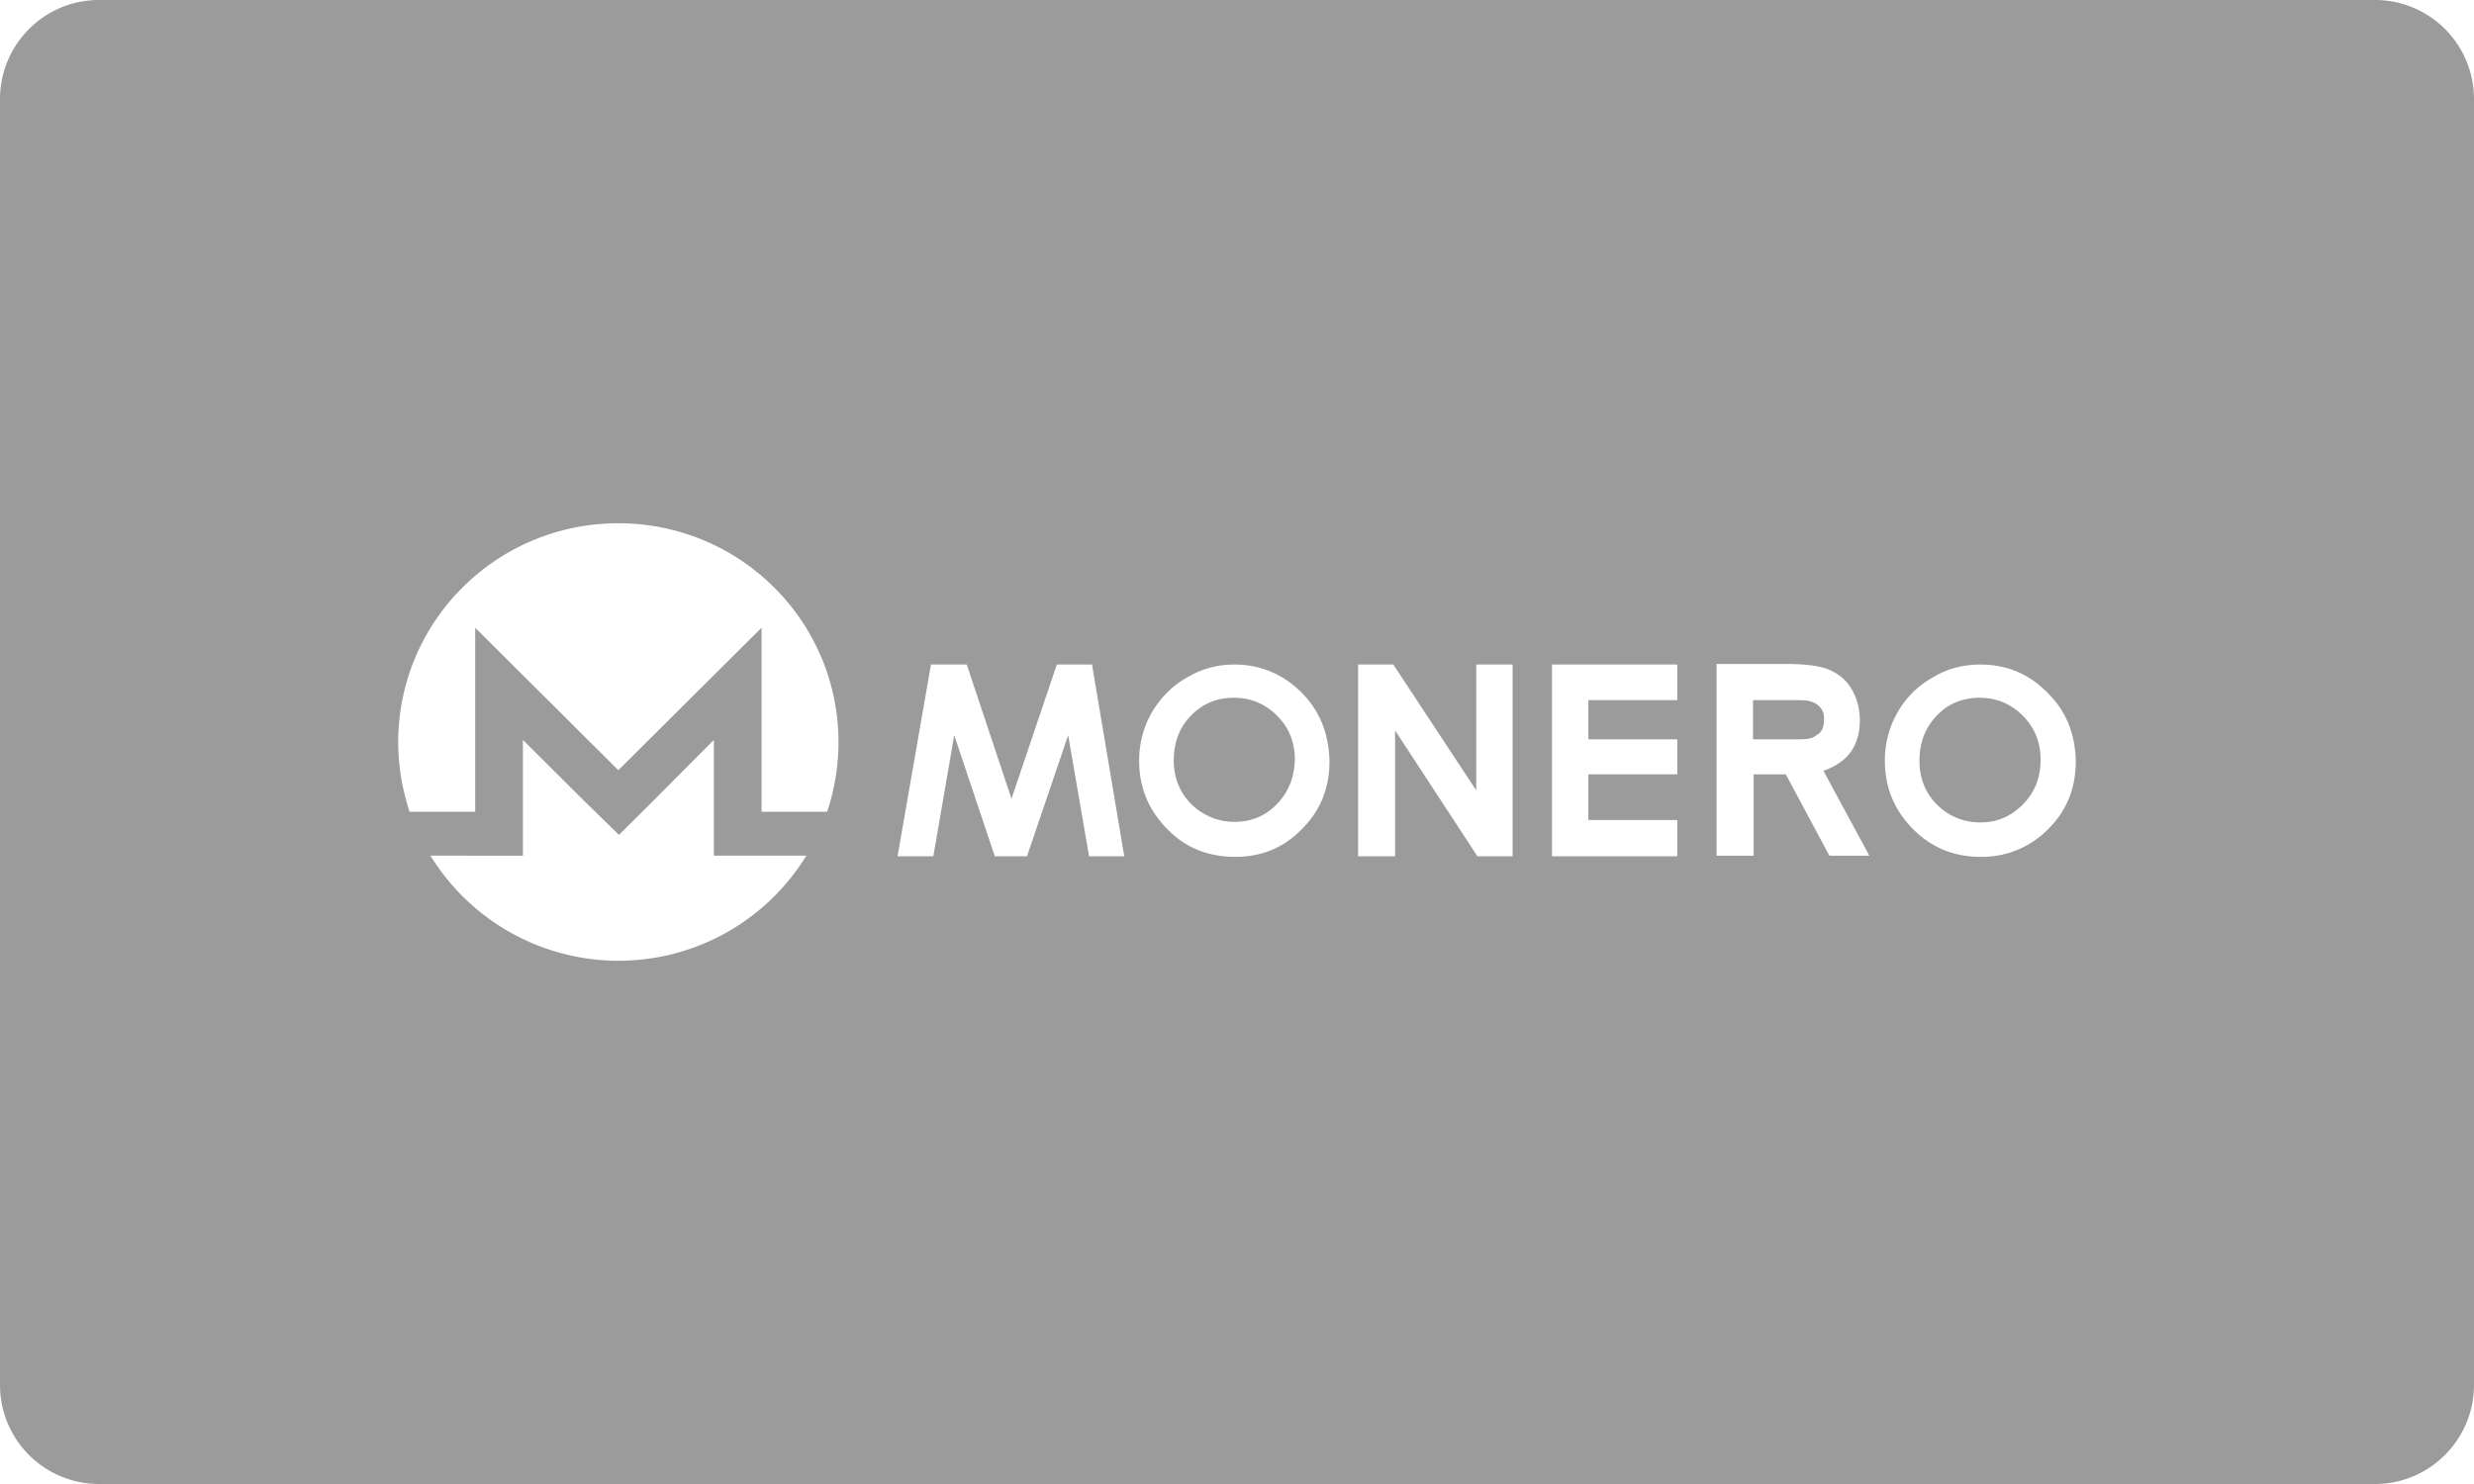 <svg width="100" height="60" xmlns="http://www.w3.org/2000/svg"><g id="Icons:-Payment" stroke="none" stroke-width="1" fill="none" fill-rule="evenodd"><g id="Monero-card-flat" fill="#9B9B9B"><g id="Payment/Monero/Monero-card-flat"><path d="M0 4.007C0 1.794 1.8 0 3.997 0h92.006A4.003 4.003 0 01100 4.007v51.986C100 58.206 98.2 60 96.003 60H3.997A4.003 4.003 0 010 55.993V4.007zm24.994 17.149c-4.919 0-8.898 3.96-8.898 8.856 0 .984.17 1.92.459 2.808h2.652v-7.44l5.787 5.76 5.788-5.76v7.44h2.652a9 9 0 00.458-2.808c0-4.896-3.979-8.856-8.898-8.856zm-1.326 11.28l-2.532-2.52v4.68H17.4a8.922 8.922 0 007.595 4.248 8.892 8.892 0 007.596-4.248h-3.738v-4.68l-2.507 2.52-1.327 1.32-1.35-1.32zm59.078-4.44c-.747-.768-1.664-1.128-2.7-1.128-.7 0-1.351.168-1.93.528a3.659 3.659 0 00-1.422 1.416 3.9 3.9 0 00-.507 1.944c0 1.056.362 1.968 1.11 2.736.747.768 1.663 1.152 2.773 1.152a3.742 3.742 0 002.724-1.128c.748-.744 1.11-1.656 1.11-2.736-.025-1.104-.386-2.04-1.158-2.784zm-.989 4.536c-.482.48-1.036.72-1.712.72a2.448 2.448 0 01-1.567-.552c-.579-.48-.892-1.128-.892-1.944 0-.744.241-1.344.7-1.824.457-.48 1.036-.72 1.735-.72.675 0 1.254.24 1.736.72.483.48.724 1.08.724 1.776 0 .744-.241 1.344-.724 1.824zm-8.053-1.368c.482-.168.868-.432 1.109-.768.24-.336.361-.768.361-1.272 0-.48-.12-.912-.337-1.272-.217-.36-.507-.6-.892-.768-.386-.168-.989-.24-1.833-.24h-2.725v7.752h1.495v-3.288h1.302l1.76 3.288h1.616l-1.856-3.432zm-.242-1.464c-.168.12-.265.192-.747.192h-1.857v-1.584h1.809c.361 0 .434.024.578.072a.788.788 0 01.362.264c.097.12.12.264.12.432 0 .312-.072.504-.265.624zm-10.73-2.832h5.064v1.44h-3.593v1.584h3.593v1.416h-3.593v1.848h3.593v1.464h-5.064v-7.752zm-7.837 0h1.423l3.352 5.088v-5.088h1.47v7.752h-1.422l-3.328-5.088v5.088h-1.495v-7.752zm-2.29 1.128c-.748-.744-1.665-1.128-2.701-1.128-.7 0-1.327.168-1.93.528-.602.336-1.06.816-1.422 1.416a3.9 3.9 0 00-.507 1.944c0 1.056.362 1.968 1.11 2.736.723.768 1.663 1.152 2.773 1.152 1.06 0 1.953-.36 2.7-1.128.748-.744 1.11-1.656 1.11-2.736-.025-1.104-.386-2.04-1.134-2.784zm-.99 4.512c-.458.48-1.036.72-1.711.72-.603 0-1.11-.192-1.568-.552-.579-.48-.892-1.128-.892-1.944 0-.72.241-1.344.7-1.8.457-.48 1.036-.72 1.735-.72.676 0 1.254.24 1.737.72.482.48.723 1.08.723 1.776-.024.744-.265 1.32-.723 1.8zm-13.985-5.64h1.447l1.808 5.424 1.833-5.424h1.422l1.303 7.752H44.02l-.844-4.896-1.664 4.896H40.21l-1.64-4.896-.844 4.896H36.28l1.35-7.752z" id="Rectangle"/></g></g></g></svg>